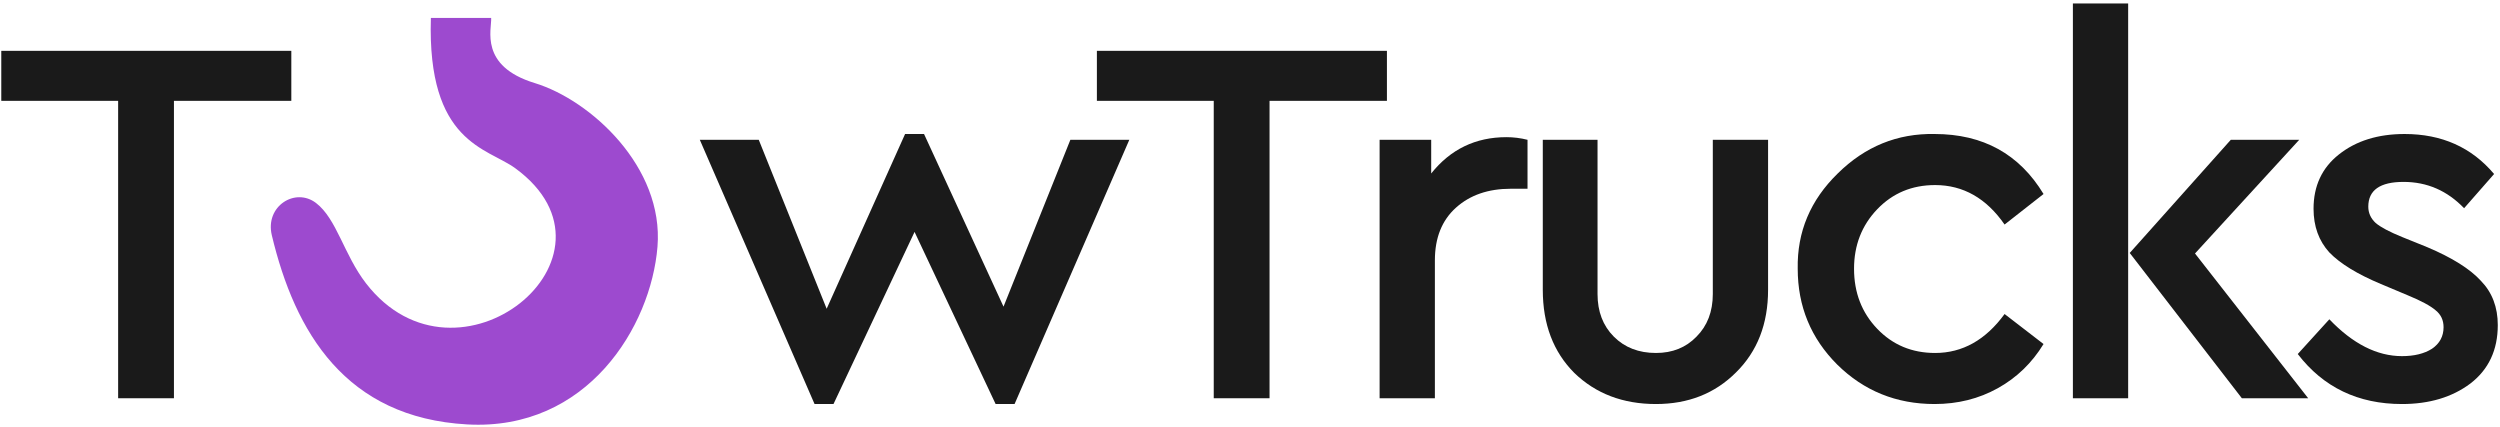 <svg width="527" height="90" viewBox="0 0 527 90" fill="none" xmlns="http://www.w3.org/2000/svg">
<path d="M24.904 83.95V21.257H0.271V10.716H61.41V21.257H36.666V83.95H24.904Z" fill="#1A1A1A"/>
<path d="M225.634 29.468H238.061L213.872 85.17H209.877L192.789 48.886L175.701 85.17H171.707L147.518 29.468H159.945L174.259 65.087L190.792 28.248H194.787L211.542 64.643L225.634 29.468Z" fill="#1A1A1A"/>
<path d="M255.857 83.95V21.257H231.224V10.716H292.363V21.257H267.619V83.95H255.857Z" fill="#1A1A1A"/>
<path d="M322.002 29.468V39.788H318.451C313.717 39.788 309.87 41.119 306.911 43.782C303.952 46.445 302.473 50.144 302.473 54.878V83.95H290.822V29.468H301.696V36.57C305.765 31.465 311.054 28.913 317.563 28.913C319.043 28.913 320.522 29.098 322.002 29.468Z" fill="#1A1A1A"/>
<path d="M325.22 61.092V29.468H336.76V61.98C336.76 65.678 337.906 68.674 340.199 70.967C342.493 73.261 345.451 74.407 349.076 74.407C352.553 74.407 355.401 73.261 357.62 70.967C359.913 68.674 361.06 65.678 361.06 61.98V29.468H372.711V61.092C372.711 68.267 370.455 74.074 365.942 78.513C361.504 82.951 355.882 85.17 349.076 85.17C342.123 85.17 336.39 82.988 331.877 78.624C327.439 74.185 325.22 68.341 325.22 61.092Z" fill="#1A1A1A"/>
<path d="M378.959 56.654C378.811 48.886 381.622 42.192 387.392 36.57C393.162 30.874 399.968 28.1 407.809 28.248C418.017 28.248 425.674 32.464 430.778 40.897L422.567 47.333C418.72 41.785 413.838 39.011 407.92 39.011C403.038 39.011 398.969 40.712 395.714 44.115C392.459 47.518 390.832 51.697 390.832 56.654C390.832 61.684 392.459 65.9 395.714 69.303C398.969 72.706 403.038 74.407 407.92 74.407C413.69 74.407 418.572 71.67 422.567 66.196L430.778 72.521C428.337 76.515 425.119 79.622 421.124 81.841C417.13 84.061 412.691 85.17 407.809 85.17C399.746 85.17 392.903 82.396 387.281 76.848C381.733 71.3 378.959 64.569 378.959 56.654Z" fill="#1A1A1A"/>
<path d="M436.965 83.95V0.729H448.615V83.95H436.965ZM462.707 53.436L486.564 83.95H472.583L448.948 53.325L470.253 29.468H484.678L462.707 53.436Z" fill="#1A1A1A"/>
<path d="M484.367 74.629L491.025 67.306C495.981 72.484 501.085 75.073 506.337 75.073C508.926 75.073 511.035 74.555 512.662 73.519C514.29 72.41 515.103 70.894 515.103 68.97C515.103 67.491 514.548 66.307 513.439 65.419C512.329 64.458 510.332 63.385 507.447 62.202L501.899 59.871C496.943 57.8 493.318 55.581 491.025 53.214C488.806 50.773 487.696 47.703 487.696 44.004C487.696 39.196 489.471 35.386 493.022 32.575C496.647 29.69 501.27 28.248 506.892 28.248C514.733 28.248 521.021 31.059 525.755 36.681L519.431 43.893C515.88 40.194 511.627 38.345 506.67 38.345C501.714 38.345 499.236 40.083 499.236 43.56C499.236 44.892 499.754 46.038 500.789 47C501.825 47.888 503.711 48.886 506.448 49.996L511.664 52.104C516.916 54.323 520.688 56.691 522.981 59.206C525.349 61.647 526.532 64.754 526.532 68.526C526.532 73.778 524.609 77.884 520.762 80.843C516.916 83.728 512.107 85.17 506.337 85.17C497.091 85.17 489.767 81.657 484.367 74.629Z" fill="#1A1A1A"/>
<path d="M112.729 17.512C100.958 13.921 103.689 6.149 103.537 3.78H97.184H90.83C90.009 30.195 102.695 31.131 108.623 35.469C134.038 54.069 96.377 84.627 77.143 59.711C72.489 53.682 70.983 46.115 66.603 42.78C62.224 39.445 55.84 43.467 57.296 49.578C62.179 70.066 72.87 88.04 98.495 89.468C123.816 90.879 137.229 68.817 138.598 52.015C139.967 35.212 124.5 21.104 112.729 17.512Z" fill="#9D4ACF"/>
</svg>
